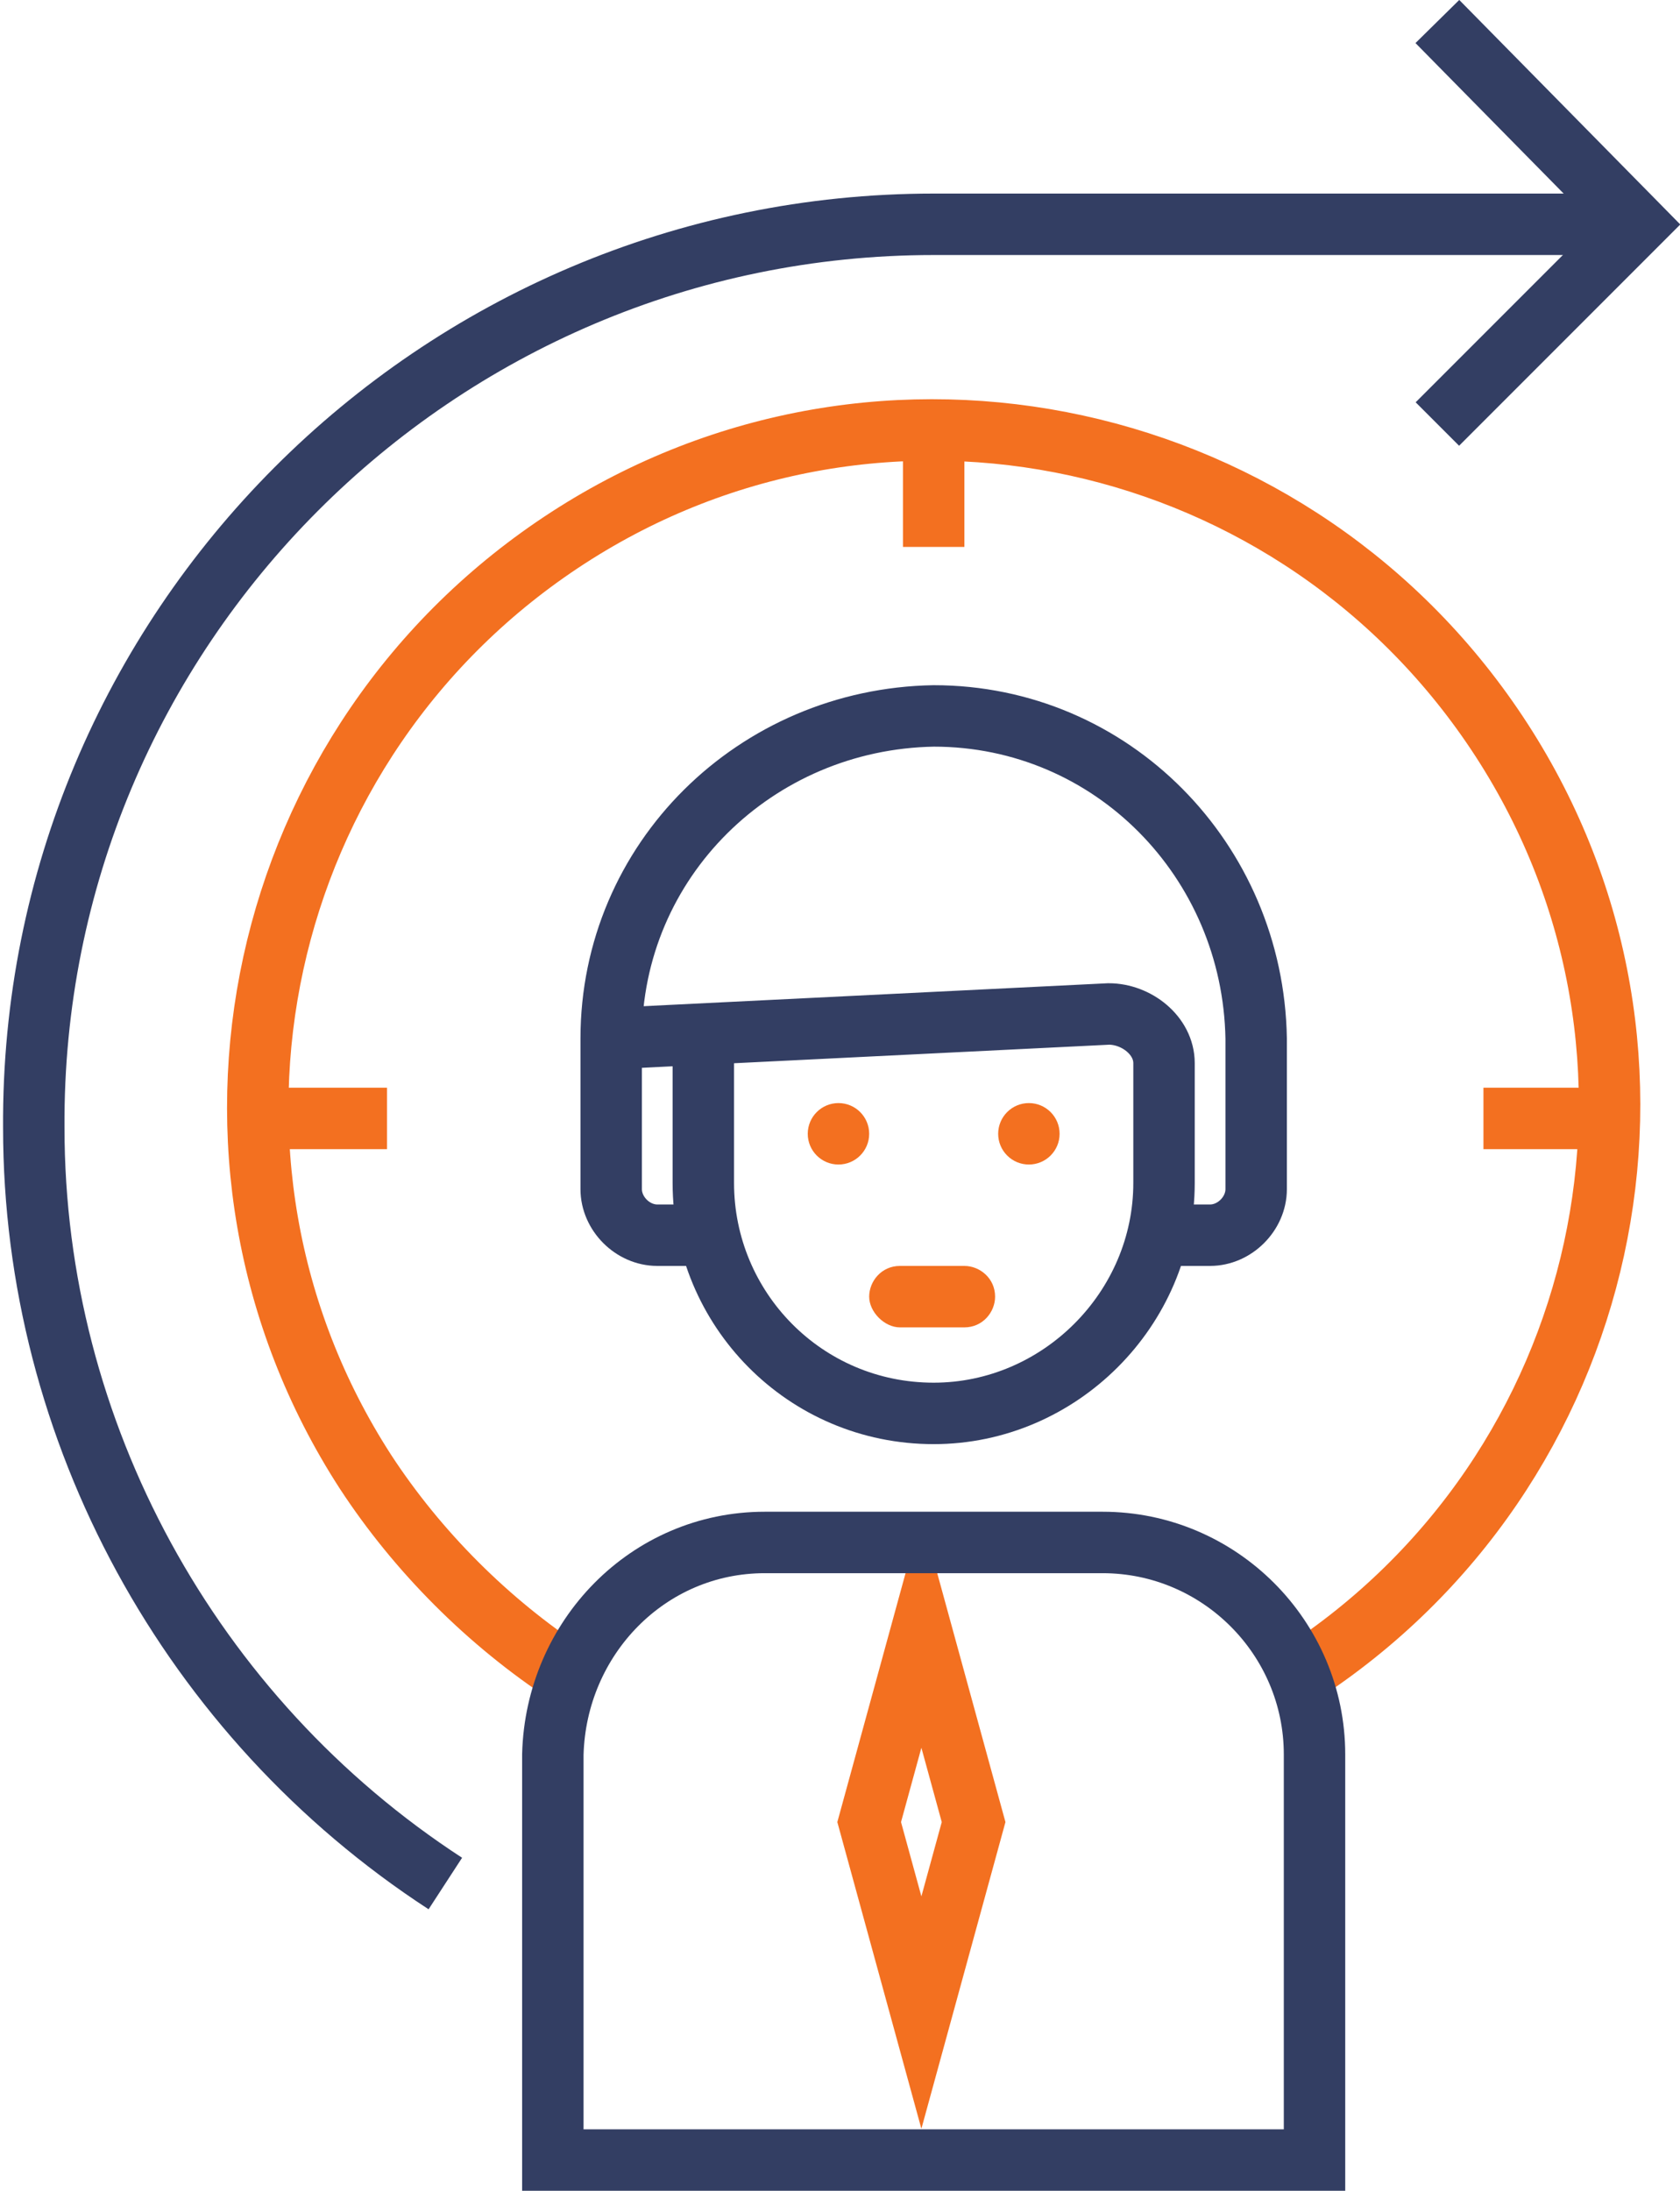 <?xml version="1.0" encoding="utf-8"?>
<!-- Generator: Adobe Illustrator 25.2.0, SVG Export Plug-In . SVG Version: 6.00 Build 0)  -->
<svg version="1.1" id="Layer_1" xmlns="http://www.w3.org/2000/svg" xmlns:xlink="http://www.w3.org/1999/xlink" x="0px" y="0px"
	 width="54.7px" height="71.3px" viewBox="0 0 54.7 71.3" style="enable-background:new 0 0 54.7 71.3;" xml:space="preserve">
<style type="text/css">
	.st0{fill:none;stroke:#F37020;stroke-width:2;stroke-miterlimit:10;}
	.st1{fill:none;stroke:#333E63;stroke-width:2;stroke-miterlimit:10;}
	.st2{fill:#F37020;}
</style>
<g id="Layer_2_1_">
	<g id="Layer_3">
		<path class="st0" d="M42.3,54.5c10.2-6.6,13.2-20.2,6.6-30.4s-20.2-13.2-30.4-6.6S5.3,37.7,11.9,47.9c1.7,2.6,4,4.9,6.6,6.6"/>
		<path class="st1" d="M53.3,7.3H30.4C14.2,7.3,1,20.5,1.1,36.7c0,9.9,5.1,19.2,13.4,24.6"/>
		<polygon class="st0" points="30,65.5 28.3,59.3 30,53.1 31.7,59.3 		"/>
		<circle class="st2" cx="27.3" cy="36.9" r="1"/>
		<circle class="st2" cx="33.5" cy="36.9" r="1"/>
		<path class="st2" d="M29.3,43.2h2.1c0.6,0,1-0.5,1-1c0-0.6-0.5-1-1-1h-2.1c-0.6,0-1,0.5-1,1C28.3,42.7,28.8,43.2,29.3,43.2z"/>
		<path class="st1" d="M22.6,40.2h-1.2c-0.8,0-1.5-0.7-1.5-1.5l0,0v-4.9c0-5.8,4.7-10.4,10.5-10.5l0,0c5.8,0,10.4,4.7,10.5,10.5v4.9
			c0,0.8-0.7,1.5-1.5,1.5l0,0h-1.6"/>
		<path class="st1" d="M19.9,33.8L36.1,33c0.9,0,1.8,0.7,1.8,1.6c0,0,0,0.1,0,0.1v3.8c0,4.1-3.4,7.5-7.5,7.5l0,0
			c-4.2,0-7.5-3.4-7.5-7.5v-4.6"/>
		<path class="st1" d="M42.8,70.3V57.1c0-3.8-3.1-6.9-6.9-6.9H24.9c-3.8,0-6.8,3.1-6.9,6.9v13.2H42.8z"/>
		<line class="st0" x1="30.4" y1="14" x2="30.4" y2="17.8"/>
		<line class="st0" x1="48.3" y1="36.4" x2="52" y2="36.4"/>
		<line class="st0" x1="8.9" y1="36.4" x2="12.6" y2="36.4"/>
		<polyline class="st1" points="46.8,13.8 53.3,7.3 46.8,0.7 		"/>
	</g>
</g>
</svg>
